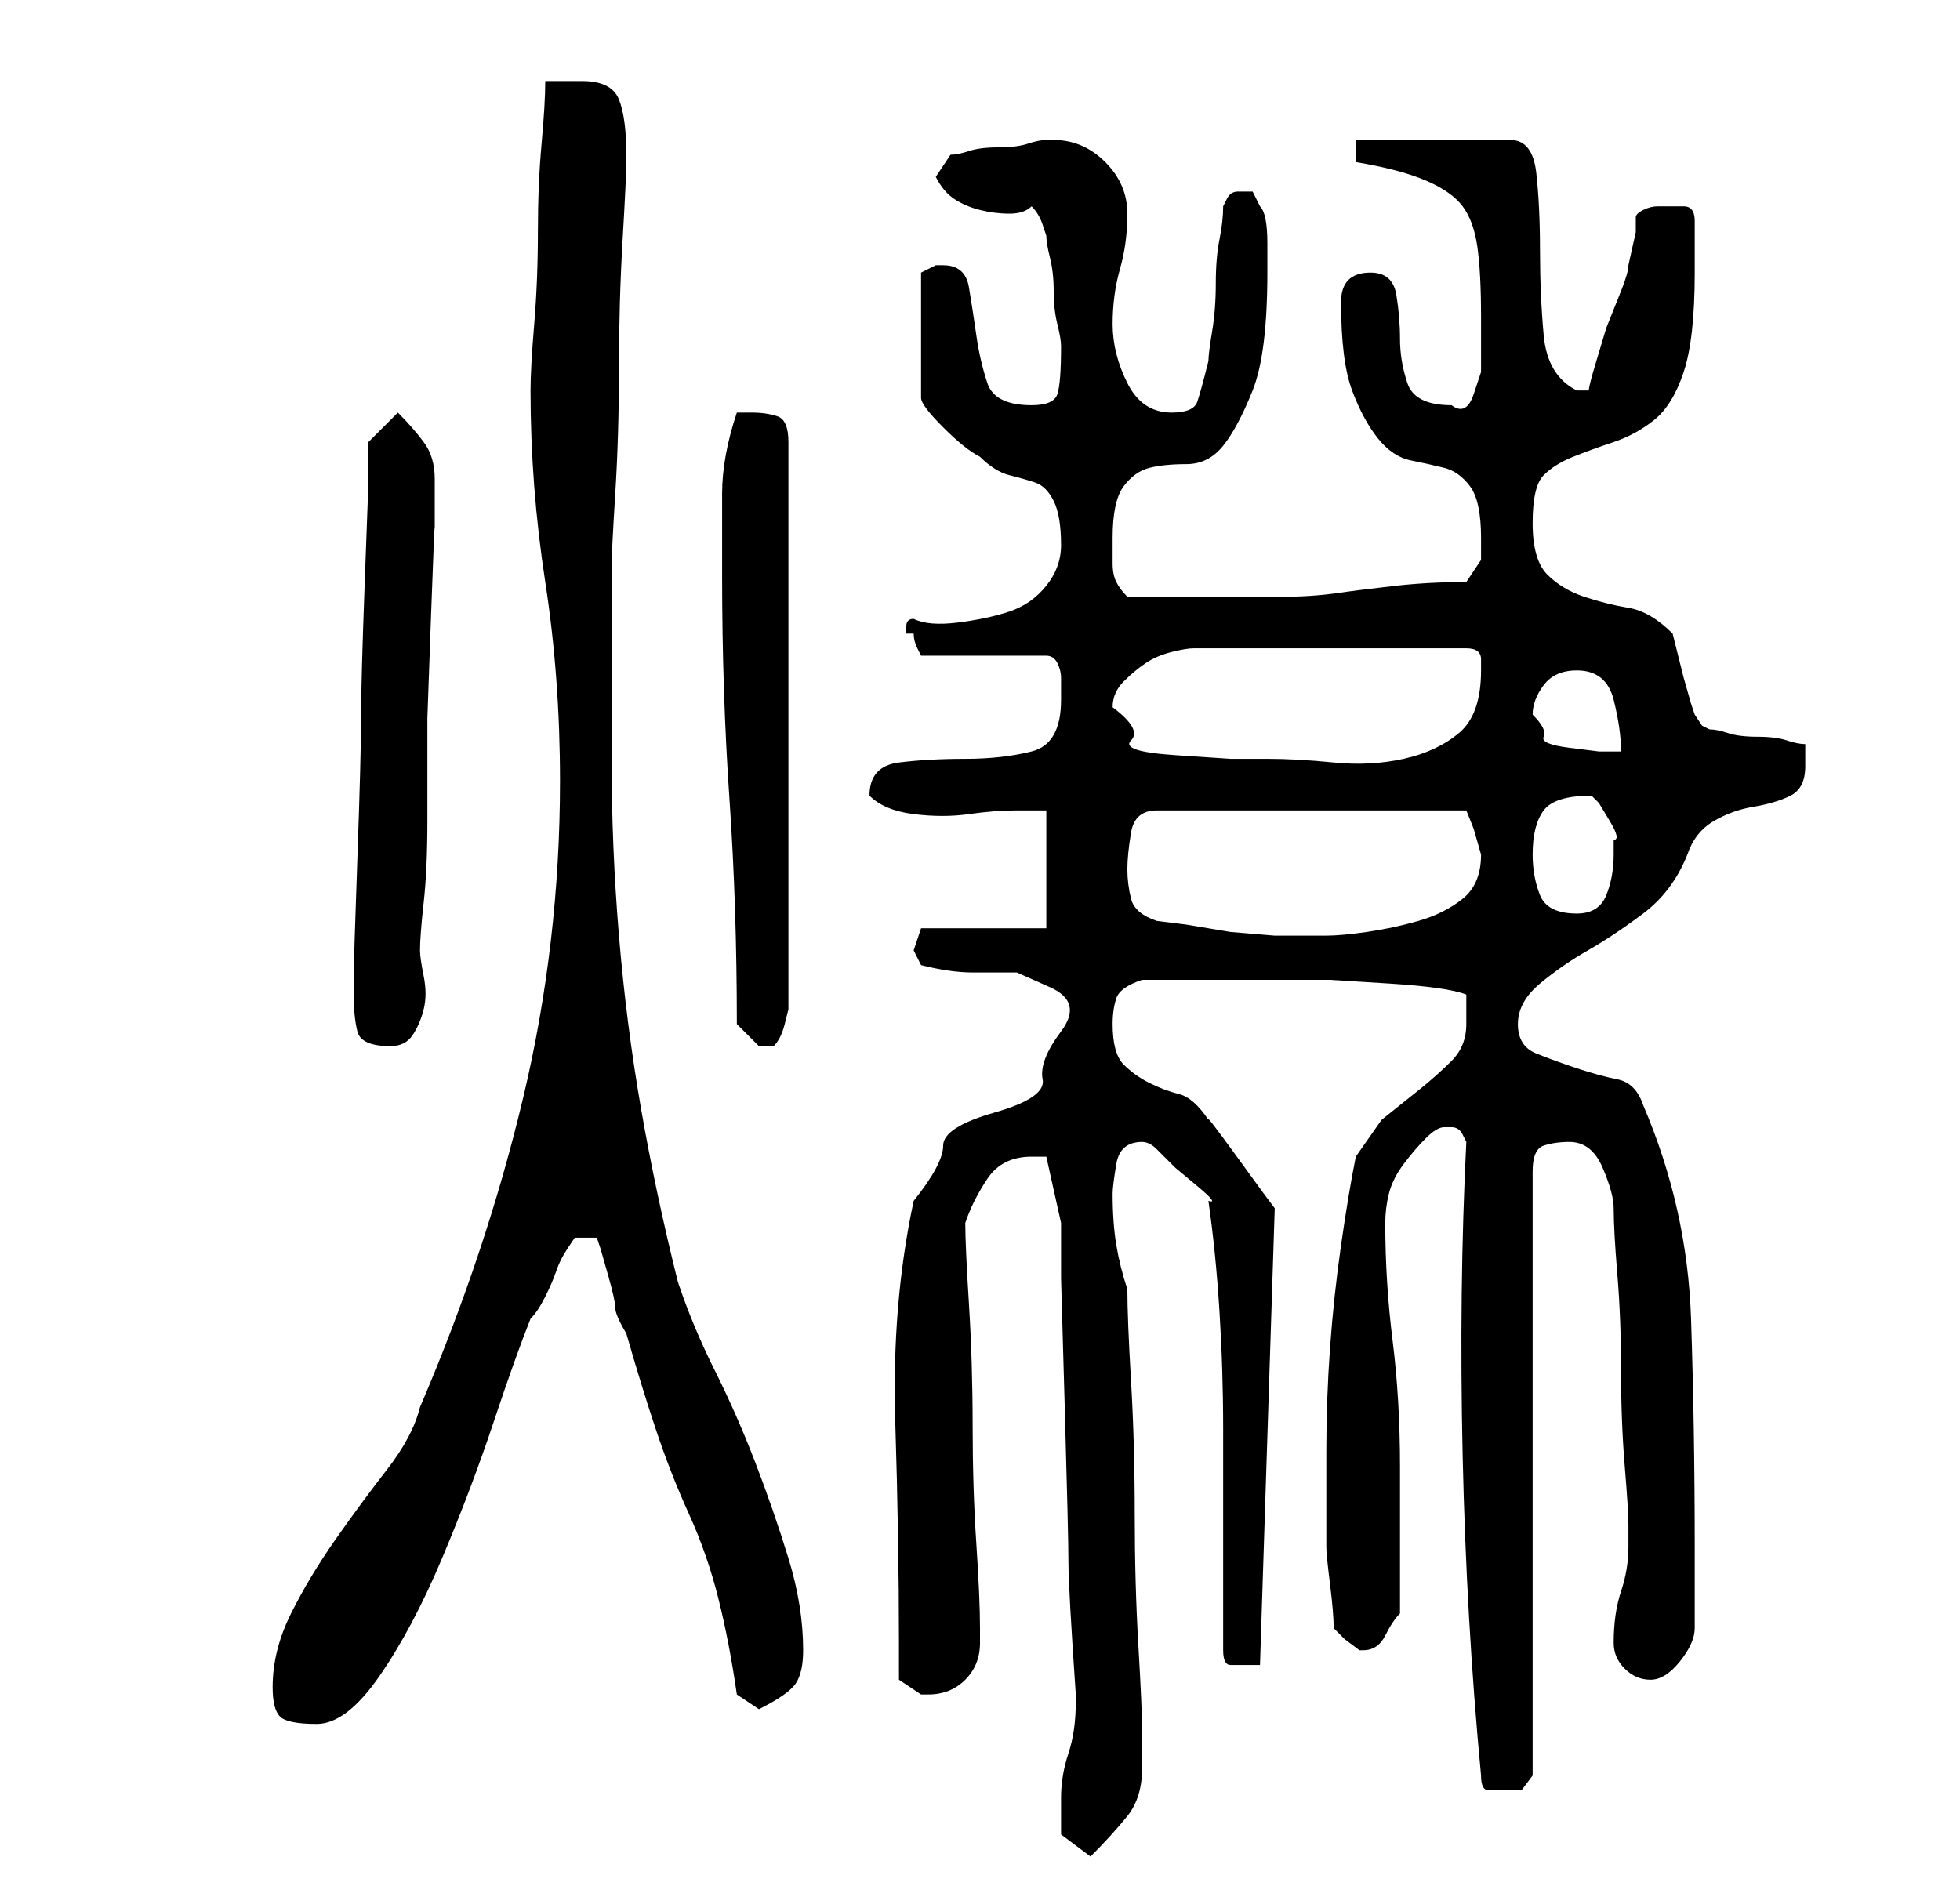 <?xml version="1.0" standalone="no"?>
<!DOCTYPE svg PUBLIC "-//W3C//DTD SVG 1.1//EN" "http://www.w3.org/Graphics/SVG/1.1/DTD/svg11.dtd" >
<svg xmlns="http://www.w3.org/2000/svg" xmlns:xlink="http://www.w3.org/1999/xlink" version="1.1" viewBox="-10 0 266 256">
   <path fill="currentColor"
d="M134 244v5t4 3q3 -3 5 -5.5t2 -6.5v-5q0 -3 -0.5 -11.5t-0.5 -18t-0.5 -18t-0.5 -12.5q-1 -3 -1.5 -6t-0.5 -7q0 -1 0.5 -4t3.5 -3q1 0 2 1l2.5 2.5t3 2.5t1.5 2q1 7 1.5 15t0.5 16v16v14q0 2 1 2h3h0.5h0.5l2 -62l-1.5 -2t-4 -5.5t-3.5 -4.5q-2 -3 -4 -3.5t-4 -1.5
t-3.5 -2.5t-1.5 -5.5q0 -2 0.5 -3.5t3.5 -2.5h9h9h7.5t8 0.5t10.5 1.5v1.5v2.5q0 3 -2 5t-4.5 4l-5 4t-3.5 5q-1 5 -2 12t-1.5 14t-0.5 14v13q0 1 0.5 5t0.5 6l1.5 1.5t2 1.5h0.5q2 0 3 -2t2 -3v-4v-6v-6v-4q0 -9 -1 -17t-1 -16q0 -2 0.5 -4t2 -4t3 -3.5t2.5 -1.5h1
q1 0 1.5 1l0.5 1q-1 20 -0.5 42.5t2.5 43.5q0 2 1 2h3h1.5t1.5 -2v-82q0 -3 1.5 -3.5t3.5 -0.5q3 0 4.5 3.5t1.5 5.5q0 3 0.5 9t0.5 13t0.5 13t0.5 8v3q0 3 -1 6t-1 7q0 2 1.5 3.5t3.5 1.5t4 -2.5t2 -4.5v-6v-5q0 -16 -0.5 -31t-6.5 -29q-1 -3 -3.5 -3.5t-5.5 -1.5t-5.5 -2
t-2.5 -4t3 -5.5t6.5 -4.5t7.5 -5t6 -8q1 -3 3.5 -4.5t5.5 -2t5 -1.5t2 -4v-2v-1q-1 0 -2.5 -0.5t-4 -0.5t-4 -0.5t-2.5 -0.5l-1 -0.5t-1 -1.5l-0.5 -1.5t-1 -3.5l-1 -4l-0.5 -2q-3 -3 -6 -3.5t-6 -1.5t-5 -3t-2 -7t1.5 -6.5t4 -2.5t5.5 -2t5.5 -3t4 -6.5t1.5 -13.5v-3v-4
q0 -2 -1.5 -2h-3.5q-1 0 -2 0.5t-1 1v2t-1 4.5q0 1 -1 3.5l-2 5t-1.5 5t-0.5 3.5h-1h-1q-4 -2 -4.5 -7.5t-0.5 -11.5t-0.5 -10.5t-3.5 -4.5h-21v3q6 1 9.5 2.5t5 3.5t2 5.5t0.5 9.5v4v3.5t-1 3t-3 1.5q-5 0 -6 -3t-1 -6t-0.5 -6t-3.5 -3q-4 0 -4 4q0 8 1.5 12t3.5 6.5t4.5 3
t4.5 1t3.5 2.5t1.5 7v3t-2 3q-5 0 -9.5 0.5t-8 1t-7.5 0.5h-9h-12q-1 -1 -1.5 -2t-0.5 -2.5v-2.5v-1q0 -5 1.5 -7t3.5 -2.5t5 -0.5t5 -2.5t4 -7.5t2 -16v-4q0 -4 -1 -5l-0.5 -1l-0.5 -1h-1h-1q-1 0 -1.5 1l-0.5 1q0 2 -0.5 4.5t-0.5 6t-0.5 6.5t-0.5 4q-1 4 -1.5 5.5
t-3.5 1.5q-4 0 -6 -4t-2 -8t1 -7.5t1 -7.5t-3 -7t-7 -3h-1q-1 0 -2.5 0.5t-4 0.5t-4 0.5t-2.5 0.5l-1 1.5l-1 1.5q1 2 2.5 3t3.5 1.5t4 0.5t3 -1q1 1 1.5 2.5l0.5 1.5q0 1 0.5 3t0.5 4.5t0.5 4.5t0.5 3q0 5 -0.5 6.5t-3.5 1.5q-5 0 -6 -3t-1.5 -6.5t-1 -6.5t-3.5 -3h-1
l-1 0.5l-1 0.5v17q0 1 3 4t5 4q2 2 4 2.5t3.5 1t2.5 2.5t1 6q0 3 -2 5.5t-5 3.5t-7 1.5t-6 -0.5q-1 0 -1 1v1h1q0 1 0.5 2l0.5 1h17q1 0 1.5 1t0.5 2v2v1q0 6 -4 7t-9 1t-9 0.5t-4 4.5v0v0q2 2 6 2.5t7.5 0t6.5 -0.5h4v16h-17l-1 3l0.5 1l0.5 1q4 1 7 1h6t4.5 2t1.5 6
t-2.5 6.5t-6.5 4.5t-7 4.5t-4 7.5q-3 14 -2.5 30t0.5 30v5l1.5 1l1.5 1h1q3 0 5 -2t2 -5v-2q0 -4 -0.5 -11.5t-0.5 -16t-0.5 -16.5t-0.5 -11q1 -3 3 -6t6 -3h1h1l2 9v7.5t0.5 17.5t0.5 21t1 18v1q0 4 -1 7t-1 6zM27 229q0 3 1 4t5 1t8.5 -6.5t8.5 -16t7 -18.5t5 -14
q1 -1 2 -3t1.5 -3.5t1.5 -3l1 -1.5h3l0.5 1.5t1 3.5t1 4.5t1.5 3.5q2 7 4 13t4.5 11.5t4 11.5t2.5 13l1.5 1l1.5 1q4 -2 5 -3.5t1 -4.5q0 -6 -2 -12.5t-4.5 -13t-5.5 -12.5t-5 -12q-3 -12 -5 -23.5t-3 -23.5t-1 -24v-24v-2q0 -2 0.5 -10t0.5 -17t0.5 -17.5t0.5 -10.5v-1
q0 -5 -1 -7.5t-5 -2.5h-2.5h-2.5q0 3 -0.5 8.5t-0.5 12t-0.5 12.5t-0.5 9q0 13 2 26t2 27q0 22 -5 43t-14 42q-1 4 -4.5 8.5t-7 9.5t-6 10t-2.5 10zM38 135q0 3 0.5 5t4.5 2q2 0 3 -1.5t1.5 -3.5t0 -4.5t-0.5 -3.5q0 -2 0.5 -6.5t0.5 -11v-14t0.5 -14t0.5 -11.5v-6v-1
q0 -3 -1.5 -5t-3.5 -4l-4 4v5.5t-0.5 13.5t-0.5 18.5t-0.5 19t-0.5 16.5v2zM90 139l1.5 1.5l1.5 1.5h1h1q1 -1 1.5 -3l0.5 -2v-77q0 -3 -1.5 -3.5t-3.5 -0.5h-1h-1q-2 6 -2 11v11q0 16 1 30.5t1 30.5zM147 125q-3 -1 -3.5 -3t-0.5 -4t0.5 -5t3.5 -3h42l1 2.5t1 3.5
q0 4 -2.5 6t-6 3t-7 1.5t-5.5 0.5h-3h-4t-6 -0.5l-6 -1t-4 -0.5zM198 116q0 -4 1.5 -6t6.5 -2l1 1t1.5 2.5t0.5 2.5v2q0 3 -1 5.5t-4 2.5q-4 0 -5 -2.5t-1 -5.5zM141 96q0 -2 1.5 -3.5t3 -2.5t3.5 -1.5t3 -0.5h37q2 0 2 1.5v1.5q0 6 -3 8.5t-7.5 3.5t-9.5 0.5t-9 -0.5h-5
t-7.5 -0.5t-6 -2t-2.5 -4.5zM198 97q0 -2 1.5 -4t4.5 -2q4 0 5 4t1 7h-3t-4 -0.5t-3.5 -1.5t-1.5 -3z" />
</svg>
